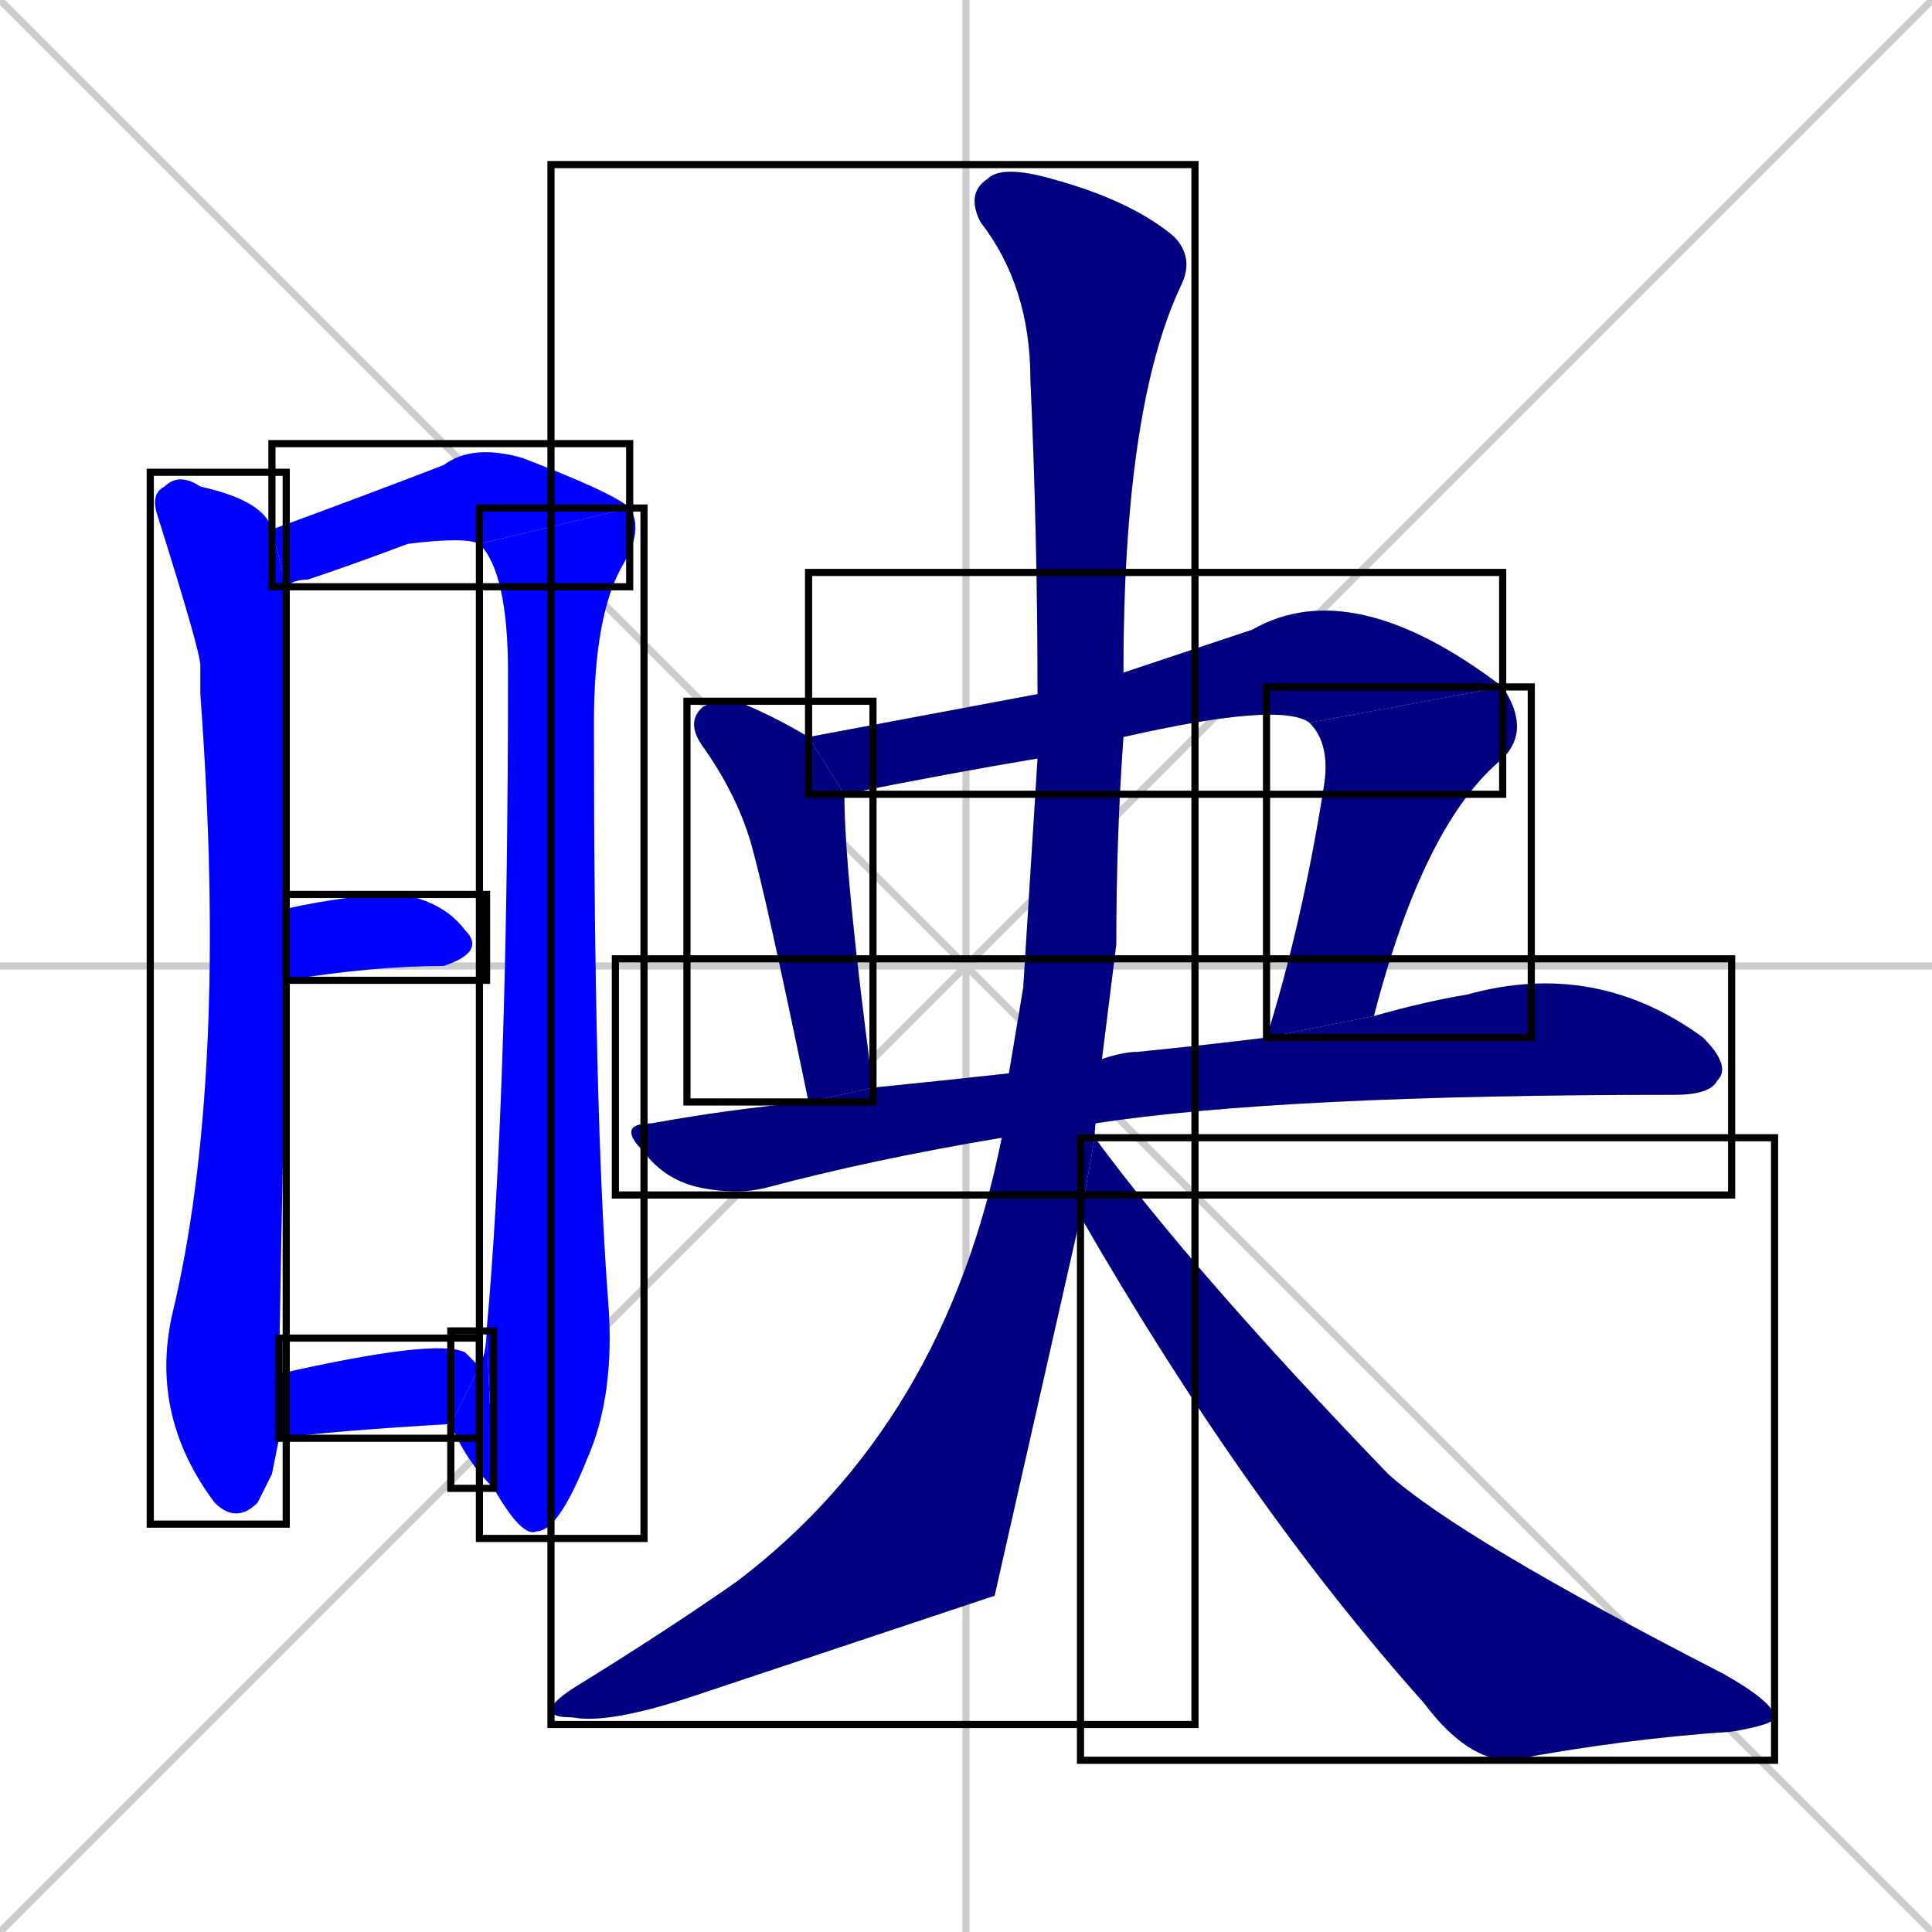 <svg xmlns="http://www.w3.org/2000/svg" xmlns:xlink="http://www.w3.org/1999/xlink" width="270" height="270"><defs><clipPath id="clip-mask-1"><use xlink:href="#rect-1" /></clipPath><clipPath id="clip-mask-2"><use xlink:href="#rect-2" /></clipPath><clipPath id="clip-mask-3"><use xlink:href="#rect-3" /></clipPath><clipPath id="clip-mask-4"><use xlink:href="#rect-4" /></clipPath><clipPath id="clip-mask-5"><use xlink:href="#rect-5" /></clipPath><clipPath id="clip-mask-6"><use xlink:href="#rect-6" /></clipPath><clipPath id="clip-mask-7"><use xlink:href="#rect-7" /></clipPath><clipPath id="clip-mask-8"><use xlink:href="#rect-8" /></clipPath><clipPath id="clip-mask-9"><use xlink:href="#rect-9" /></clipPath><clipPath id="clip-mask-10"><use xlink:href="#rect-10" /></clipPath><clipPath id="clip-mask-11"><use xlink:href="#rect-11" /></clipPath><clipPath id="clip-mask-12"><use xlink:href="#rect-12" /></clipPath></defs><path d="M 0 0 L 270 270 M 270 0 L 0 270 M 135 0 L 135 270 M 0 135 L 270 135" stroke="#CCCCCC" /><path d="M 38 206 L 36 210 Q 33 213 30 210 Q 21 198 24 184 Q 32 151 28 97 Q 28 95 28 93 Q 28 91 22 72 Q 21 69 23 68 Q 25 66 28 68 Q 37 70 38 74 L 40 82 Q 40 105 40 127 L 40 137 Q 39 189 39 192 L 39 201" fill="#CCCCCC"/><path d="M 38 74 Q 49 70 62 65 Q 66 62 73 64 Q 86 69 88 71 L 67 76 Q 65 75 57 76 Q 49 79 43 81 Q 41 81 40 82" fill="#CCCCCC"/><path d="M 68 186 Q 71 153 71 94 Q 71 80 67 76 L 88 71 Q 90 74 87 79 Q 83 86 83 101 Q 83 156 85 182 Q 86 195 82 204 Q 78 214 75 214 Q 73 215 69 208" fill="#CCCCCC"/><path d="M 67 191 Q 68 189 68 186 L 69 208 Q 65 204 63 199" fill="#CCCCCC"/><path d="M 40 127 Q 49 125 56 125 Q 62 126 65 130 Q 68 133 62 135 Q 52 135 40 137" fill="#CCCCCC"/><path d="M 39 192 Q 61 187 65 189 Q 66 190 67 191 L 63 199 Q 46 200 39 201" fill="#CCCCCC"/><path d="M 118 111 Q 118 122 122 152 L 113 154 Q 107 125 105 118 Q 103 111 98 104 Q 96 101 98 99 Q 99 98 103 98 Q 108 100 113 103" fill="#CCCCCC"/><path d="M 145 106 Q 133 108 118 111 L 113 103 Q 129 100 145 97 L 157 94 Q 166 91 175 88 Q 189 80 210 96 L 183 101 Q 179 98 157 103" fill="#CCCCCC"/><path d="M 177 145 Q 182 129 185 110 Q 186 104 183 101 L 210 96 Q 214 102 210 106 Q 199 115 192 142" fill="#CCCCCC"/><path d="M 140 159 Q 122 162 107 166 Q 103 167 98 166 Q 93 165 90 161 Q 86 157 91 157 Q 102 155 113 154 L 122 152 Q 132 151 141 150 L 154 148 Q 157 147 159 147 Q 169 146 177 145 L 192 142 Q 199 140 205 139 Q 223 134 238 145 Q 242 149 240 151 Q 239 153 234 153 Q 179 153 153 157 Q 153 157 153 158" fill="#CCCCCC"/><path d="M 139 223 L 97 237 Q 85 241 80 240 Q 77 240 77 239 Q 77 238 80 236 Q 93 228 103 221 Q 132 199 140 159 L 141 150 Q 142 144 143 138 Q 144 122 145 106 L 145 97 Q 145 75 144 53 Q 144 40 137 31 Q 135 27 138 25 Q 140 23 147 25 Q 158 28 164 33 Q 167 36 165 40 Q 157 57 157 94 L 157 103 Q 156 117 156 132 Q 155 140 154 148 L 153 158 Q 153 158 153 159 L 151 170" fill="#CCCCCC"/><path d="M 153 159 Q 167 178 194 206 Q 204 215 241 234 Q 248 238 248 240 Q 248 241 242 242 Q 227 243 211 246 Q 205 246 199 238 Q 174 210 151 170" fill="#CCCCCC"/><path d="M 38 206 L 36 210 Q 33 213 30 210 Q 21 198 24 184 Q 32 151 28 97 Q 28 95 28 93 Q 28 91 22 72 Q 21 69 23 68 Q 25 66 28 68 Q 37 70 38 74 L 40 82 Q 40 105 40 127 L 40 137 Q 39 189 39 192 L 39 201" fill="#0000ff" clip-path="url(#clip-mask-1)" /><path d="M 38 74 Q 49 70 62 65 Q 66 62 73 64 Q 86 69 88 71 L 67 76 Q 65 75 57 76 Q 49 79 43 81 Q 41 81 40 82" fill="#0000ff" clip-path="url(#clip-mask-2)" /><path d="M 68 186 Q 71 153 71 94 Q 71 80 67 76 L 88 71 Q 90 74 87 79 Q 83 86 83 101 Q 83 156 85 182 Q 86 195 82 204 Q 78 214 75 214 Q 73 215 69 208" fill="#0000ff" clip-path="url(#clip-mask-3)" /><path d="M 67 191 Q 68 189 68 186 L 69 208 Q 65 204 63 199" fill="#0000ff" clip-path="url(#clip-mask-4)" /><path d="M 40 127 Q 49 125 56 125 Q 62 126 65 130 Q 68 133 62 135 Q 52 135 40 137" fill="#0000ff" clip-path="url(#clip-mask-5)" /><path d="M 39 192 Q 61 187 65 189 Q 66 190 67 191 L 63 199 Q 46 200 39 201" fill="#0000ff" clip-path="url(#clip-mask-6)" /><path d="M 118 111 Q 118 122 122 152 L 113 154 Q 107 125 105 118 Q 103 111 98 104 Q 96 101 98 99 Q 99 98 103 98 Q 108 100 113 103" fill="#000080" clip-path="url(#clip-mask-7)" /><path d="M 145 106 Q 133 108 118 111 L 113 103 Q 129 100 145 97 L 157 94 Q 166 91 175 88 Q 189 80 210 96 L 183 101 Q 179 98 157 103" fill="#000080" clip-path="url(#clip-mask-8)" /><path d="M 177 145 Q 182 129 185 110 Q 186 104 183 101 L 210 96 Q 214 102 210 106 Q 199 115 192 142" fill="#000080" clip-path="url(#clip-mask-9)" /><path d="M 140 159 Q 122 162 107 166 Q 103 167 98 166 Q 93 165 90 161 Q 86 157 91 157 Q 102 155 113 154 L 122 152 Q 132 151 141 150 L 154 148 Q 157 147 159 147 Q 169 146 177 145 L 192 142 Q 199 140 205 139 Q 223 134 238 145 Q 242 149 240 151 Q 239 153 234 153 Q 179 153 153 157 Q 153 157 153 158" fill="#000080" clip-path="url(#clip-mask-10)" /><path d="M 139 223 L 97 237 Q 85 241 80 240 Q 77 240 77 239 Q 77 238 80 236 Q 93 228 103 221 Q 132 199 140 159 L 141 150 Q 142 144 143 138 Q 144 122 145 106 L 145 97 Q 145 75 144 53 Q 144 40 137 31 Q 135 27 138 25 Q 140 23 147 25 Q 158 28 164 33 Q 167 36 165 40 Q 157 57 157 94 L 157 103 Q 156 117 156 132 Q 155 140 154 148 L 153 158 Q 153 158 153 159 L 151 170" fill="#000080" clip-path="url(#clip-mask-11)" /><path d="M 153 159 Q 167 178 194 206 Q 204 215 241 234 Q 248 238 248 240 Q 248 241 242 242 Q 227 243 211 246 Q 205 246 199 238 Q 174 210 151 170" fill="#000080" clip-path="url(#clip-mask-12)" /><rect x="21" y="66" width="19" height="147" id="rect-1" fill="transparent" stroke="#000000"><animate attributeName="y" from="-81" to="66" dur="0.544" begin="0; animate12.end + 1s" id="animate1" fill="freeze"/></rect><rect x="38" y="62" width="50" height="20" id="rect-2" fill="transparent" stroke="#000000"><set attributeName="x" to="-12" begin="0; animate12.end + 1s" /><animate attributeName="x" from="-12" to="38" dur="0.185" begin="animate1.end + 0.5" id="animate2" fill="freeze"/></rect><rect x="67" y="71" width="23" height="144" id="rect-3" fill="transparent" stroke="#000000"><set attributeName="y" to="-73" begin="0; animate12.end + 1s" /><animate attributeName="y" from="-73" to="71" dur="0.533" begin="animate2.end" id="animate3" fill="freeze"/></rect><rect x="63" y="186" width="6" height="22" id="rect-4" fill="transparent" stroke="#000000"><set attributeName="x" to="69" begin="0; animate12.end + 1s" /><animate attributeName="x" from="69" to="63" dur="0.022" begin="animate3.end" id="animate4" fill="freeze"/></rect><rect x="40" y="125" width="28" height="12" id="rect-5" fill="transparent" stroke="#000000"><set attributeName="x" to="12" begin="0; animate12.end + 1s" /><animate attributeName="x" from="12" to="40" dur="0.104" begin="animate4.end + 0.5" id="animate5" fill="freeze"/></rect><rect x="39" y="187" width="28" height="14" id="rect-6" fill="transparent" stroke="#000000"><set attributeName="x" to="11" begin="0; animate12.end + 1s" /><animate attributeName="x" from="11" to="39" dur="0.104" begin="animate5.end + 0.5" id="animate6" fill="freeze"/></rect><rect x="96" y="98" width="26" height="56" id="rect-7" fill="transparent" stroke="#000000"><set attributeName="y" to="42" begin="0; animate12.end + 1s" /><animate attributeName="y" from="42" to="98" dur="0.207" begin="animate6.end + 0.5" id="animate7" fill="freeze"/></rect><rect x="113" y="80" width="97" height="31" id="rect-8" fill="transparent" stroke="#000000"><set attributeName="x" to="16" begin="0; animate12.end + 1s" /><animate attributeName="x" from="16" to="113" dur="0.359" begin="animate7.end + 0.5" id="animate8" fill="freeze"/></rect><rect x="177" y="96" width="37" height="49" id="rect-9" fill="transparent" stroke="#000000"><set attributeName="y" to="47" begin="0; animate12.end + 1s" /><animate attributeName="y" from="47" to="96" dur="0.181" begin="animate8.end" id="animate9" fill="freeze"/></rect><rect x="86" y="134" width="156" height="33" id="rect-10" fill="transparent" stroke="#000000"><set attributeName="x" to="-70" begin="0; animate12.end + 1s" /><animate attributeName="x" from="-70" to="86" dur="0.578" begin="animate9.end + 0.5" id="animate10" fill="freeze"/></rect><rect x="77" y="23" width="90" height="218" id="rect-11" fill="transparent" stroke="#000000"><set attributeName="y" to="-195" begin="0; animate12.end + 1s" /><animate attributeName="y" from="-195" to="23" dur="0.807" begin="animate10.end + 0.5" id="animate11" fill="freeze"/></rect><rect x="151" y="159" width="97" height="87" id="rect-12" fill="transparent" stroke="#000000"><set attributeName="x" to="54" begin="0; animate12.end + 1s" /><animate attributeName="x" from="54" to="151" dur="0.359" begin="animate11.end + 0.5" id="animate12" fill="freeze"/></rect></svg>